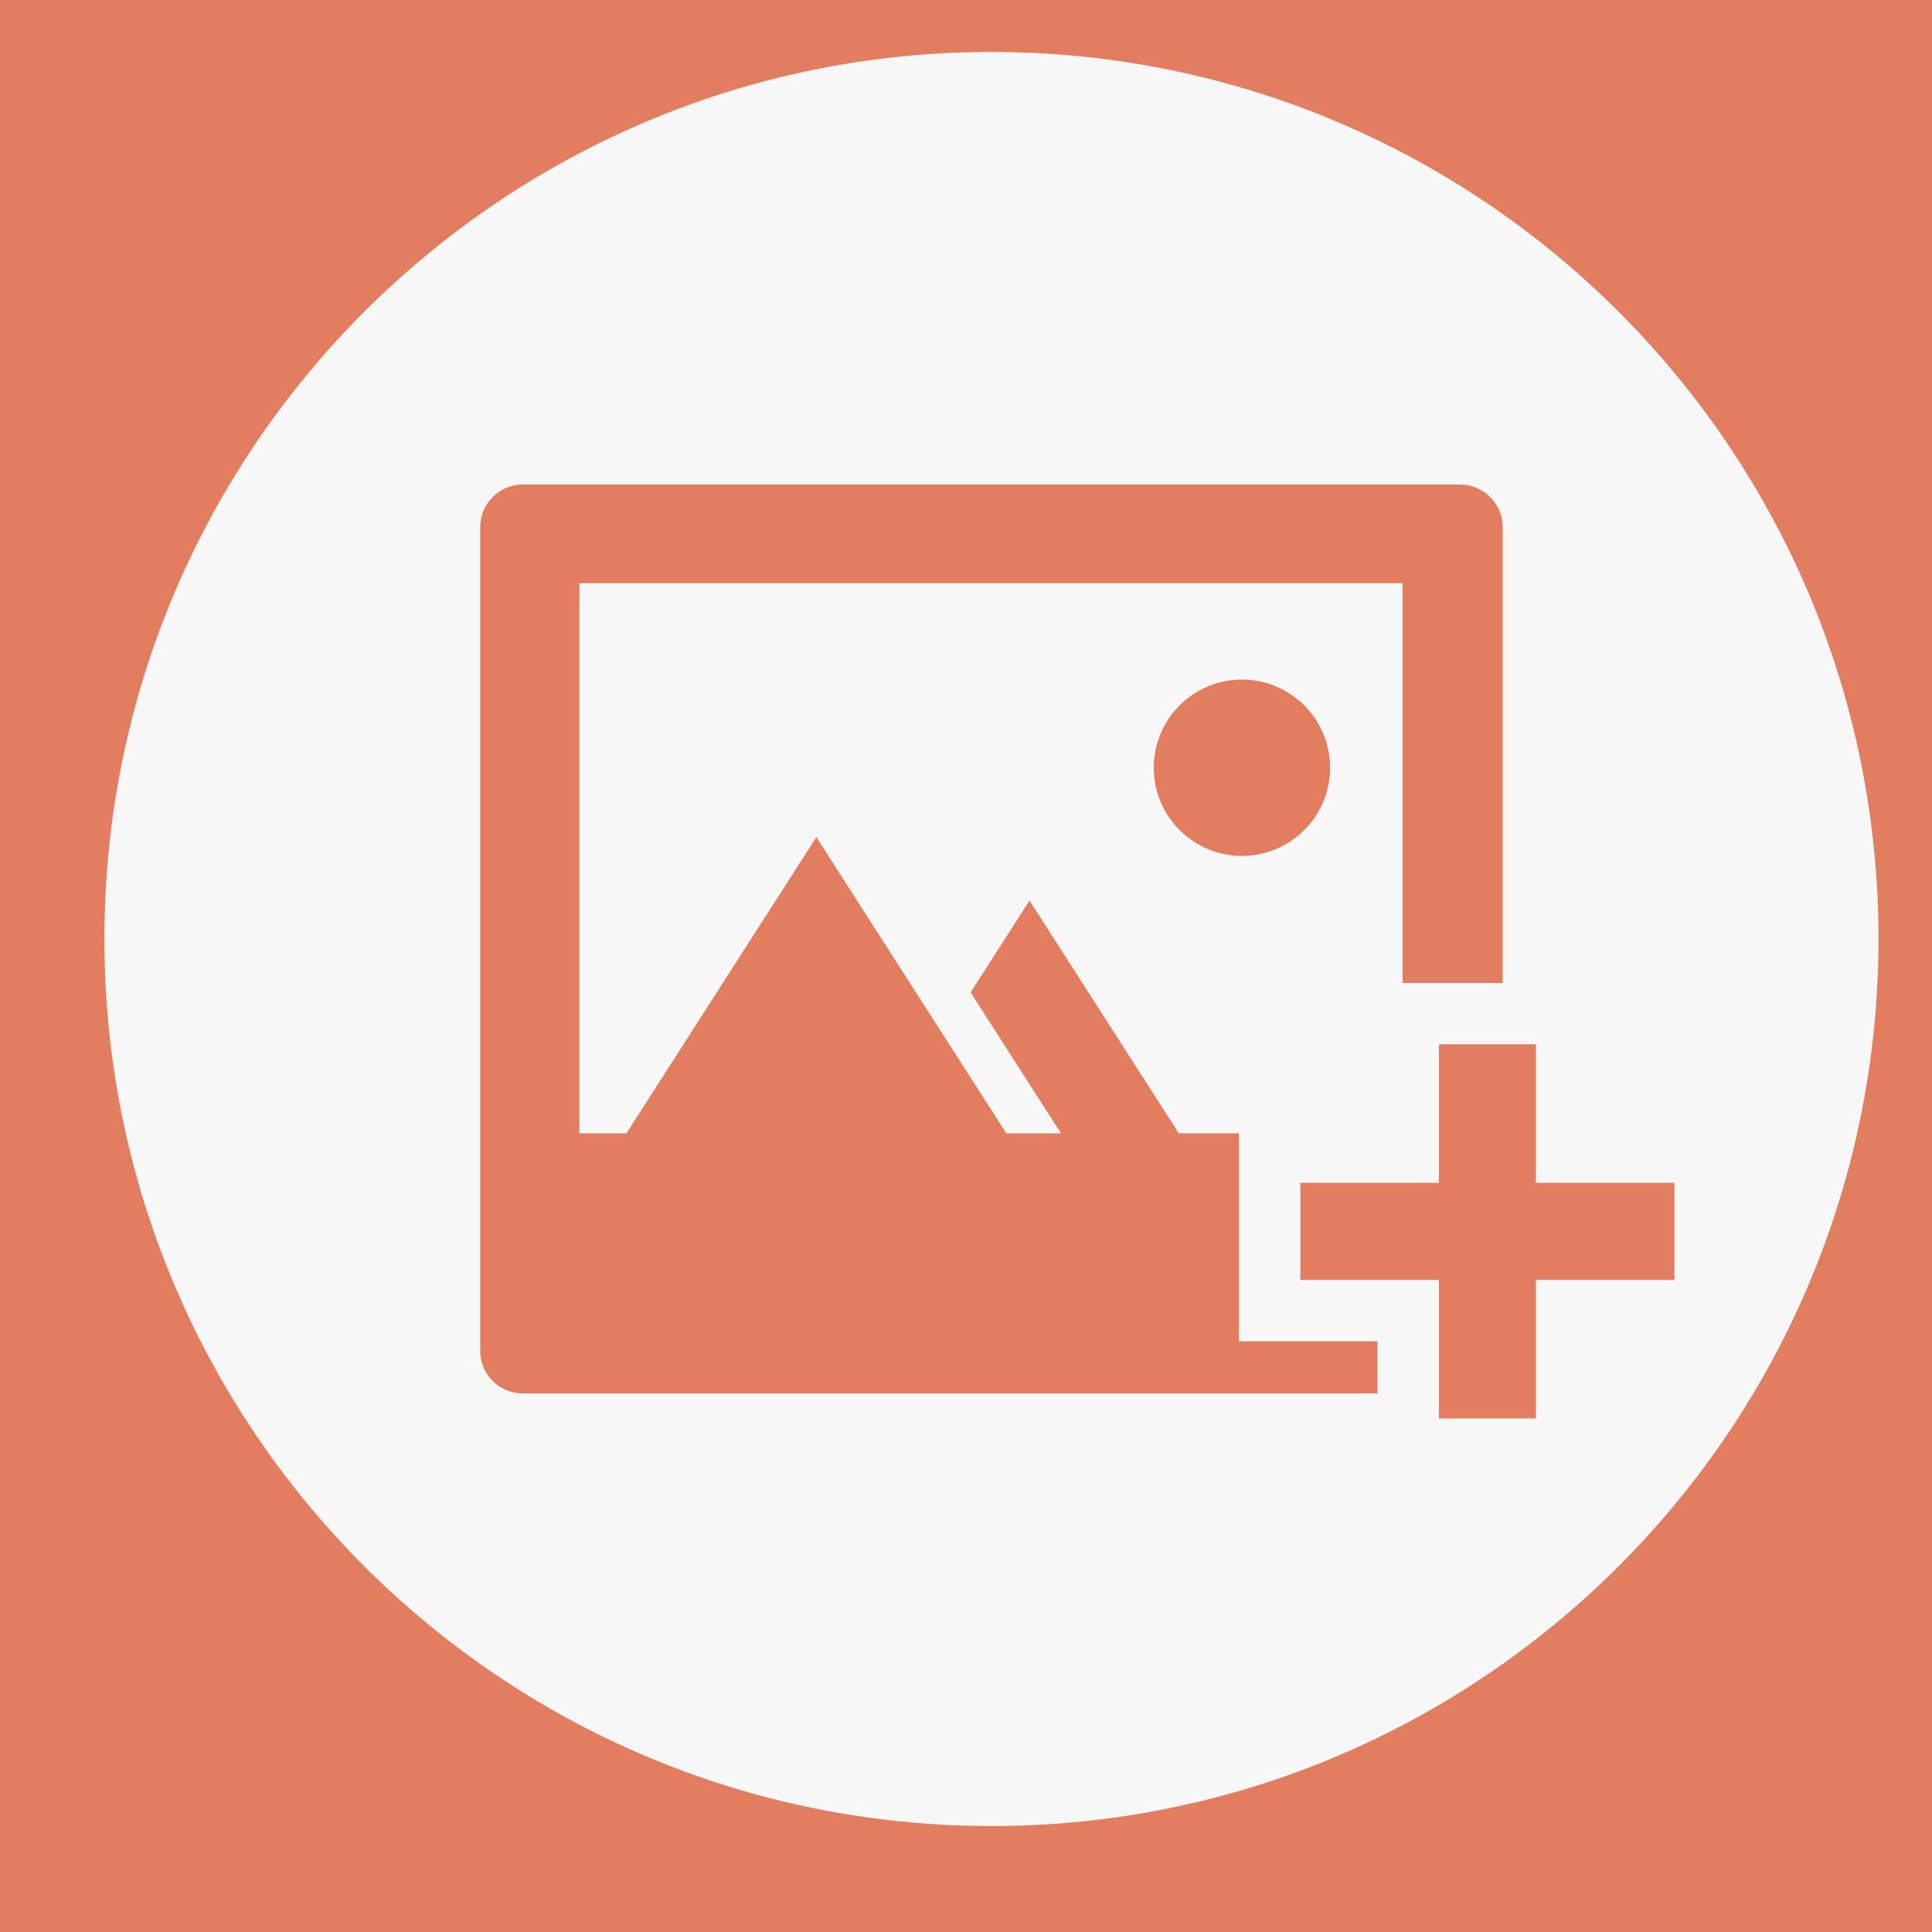 <svg xmlns="http://www.w3.org/2000/svg" xmlns:xlink="http://www.w3.org/1999/xlink" width="1152" zoomAndPan="magnify" viewBox="0 0 864 864" height="1152" preserveAspectRatio="xMidYMid meet" version="1.0"><defs><clipPath id="5e16b2bdfa"><path d="M 46.934 23.465 L 840.434 23.465 L 840.434 816.965 L 46.934 816.965 Z M 46.934 23.465 " clip-rule="nonzero"/></clipPath></defs><rect x="-86.4" width="1036.8" fill="#ffffff" y="-86.4" height="1036.8" fill-opacity="1"/><rect x="-86.4" width="1036.8" fill="#e27d60" y="-86.4" height="1036.8" fill-opacity="1"/><g clip-path="url(#5e16b2bdfa)"><path fill="#f7f7f7" d="M 443.375 23.234 C 224.297 23.234 46.691 200.844 46.691 419.922 C 46.691 639 224.297 816.609 443.375 816.609 C 662.453 816.609 840.074 638.992 840.074 419.922 C 840.074 200.836 662.453 23.234 443.375 23.234 Z M 616.043 623.148 L 233.801 623.148 C 223.273 623.148 214.746 614.629 214.746 604.102 L 214.746 235.734 C 214.746 225.211 223.273 216.688 233.801 216.688 L 652.965 216.688 C 663.496 216.688 672.02 225.211 672.02 235.734 L 672.02 439.586 L 627.219 439.586 L 627.219 260.805 L 259.117 260.805 L 259.117 506.824 L 280.141 506.824 L 365.086 374.363 L 421.852 462.871 L 450.039 506.824 L 474.48 506.824 L 434.066 443.812 L 460.406 402.738 L 527.156 506.816 L 554.07 506.816 L 554.07 599.805 L 616.031 599.805 L 616.031 623.148 Z M 594.828 343.34 C 594.828 365.109 577.172 382.766 555.402 382.766 C 533.633 382.766 515.977 365.109 515.977 343.34 C 515.977 321.57 533.633 303.914 555.402 303.914 C 577.172 303.914 594.828 321.574 594.828 343.34 Z M 686.871 572.379 L 686.871 634.32 L 643.48 634.32 L 643.48 572.379 L 581.523 572.379 L 581.523 528.973 L 643.48 528.973 L 643.48 467.027 L 686.871 467.027 L 686.871 528.973 L 748.82 528.973 L 748.82 572.379 Z M 686.871 572.379 " fill-opacity="1" fill-rule="nonzero"/></g></svg>